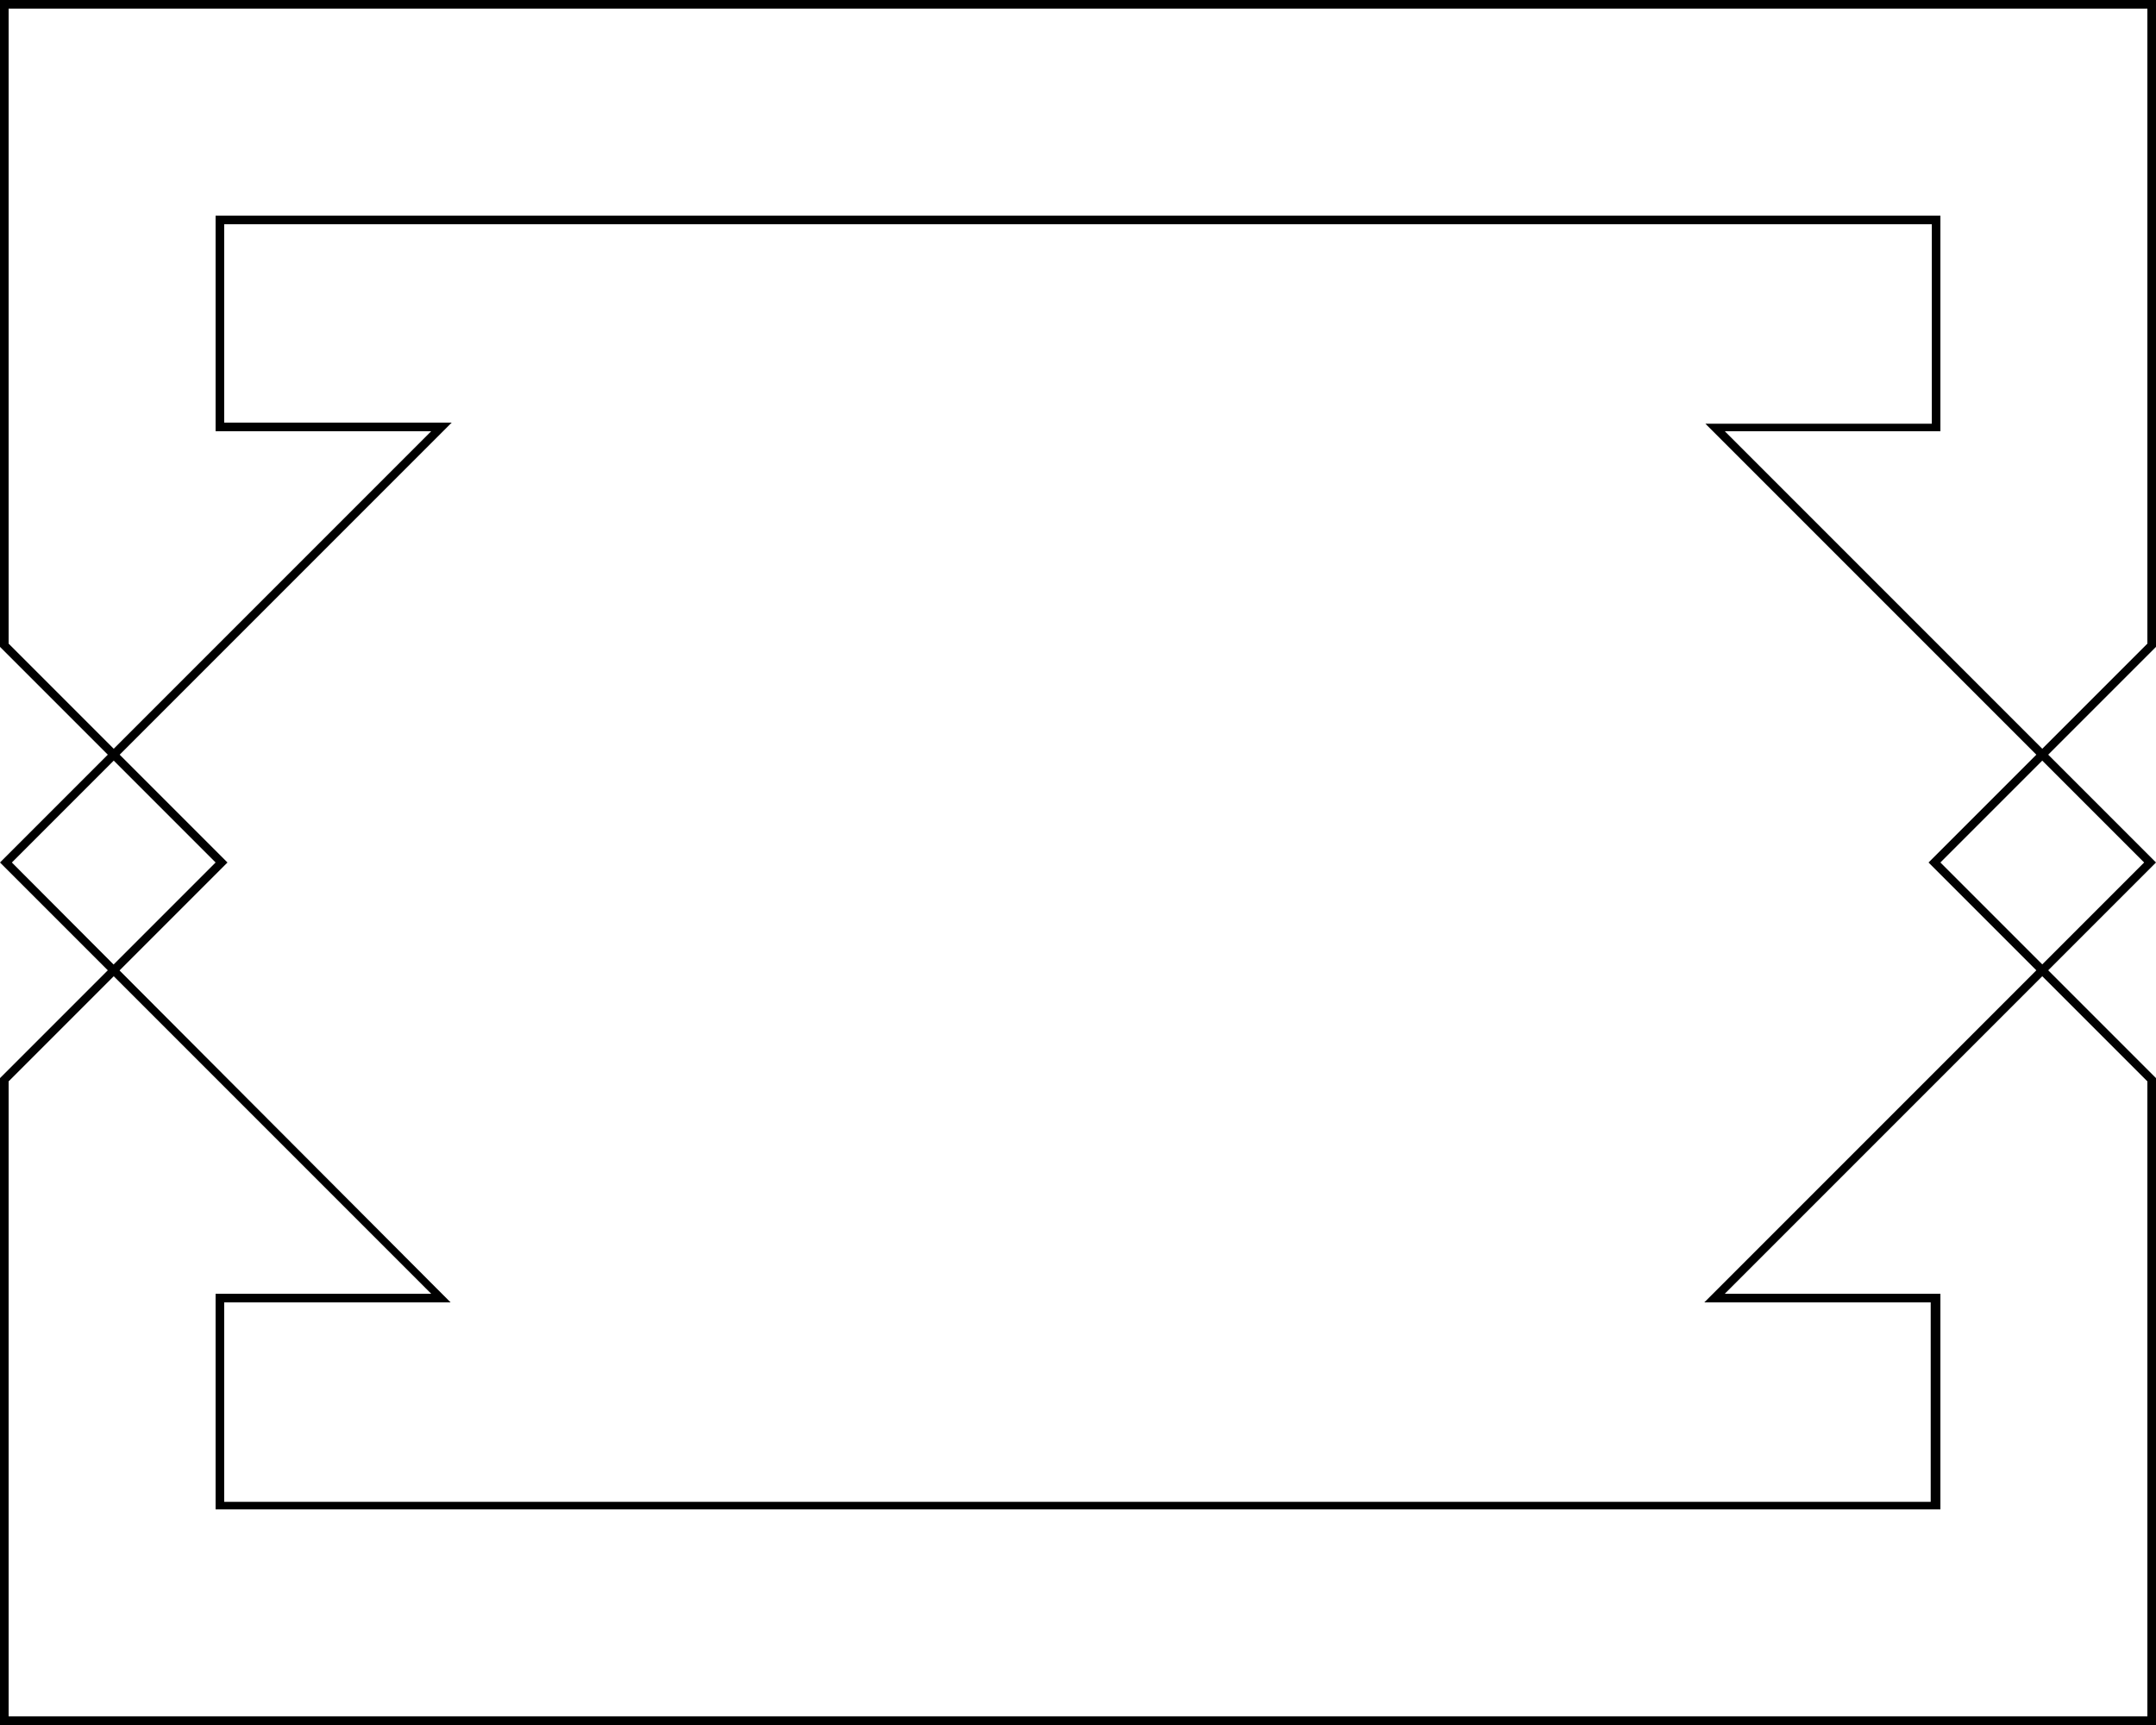 <svg xmlns="http://www.w3.org/2000/svg" xmlns:xlink="http://www.w3.org/1999/xlink" width="200" height="160" x="0" y="0" style="enable-background:new 0 0 200 160" role="img" version="1.1" viewBox="0 0 200 160" xml:space="preserve"><g><path d="M199.2,0.8v58.9l-19.8,19.8l-0.5,0.5l0.5,0.5l19.8,19.8v58.9H0.8v-58.9l19.8-19.8l0.5-0.5l-0.5-0.5L0.8,59.7V0.8H199.2 M200,0H0v60l20,20L0,100v60h200v-60l-20-20l20-20V0L200,0z"/></g><g><path d="M179.2,20.8v18.5H160h-1.8l1.3,1.3L198.9,80l-39.5,39.5l-1.3,1.3h1.8h19.2v18.5H20.8v-18.5H40h1.8l-1.3-1.3L1.1,80l39.5-39.5l1.3-1.3H40H20.8V20.8H179.2 M180,20H20v20h20L0,80l40,40H20v20h160v-20h-20l40-40l-40-40h20V20L180,20z"/></g></svg>